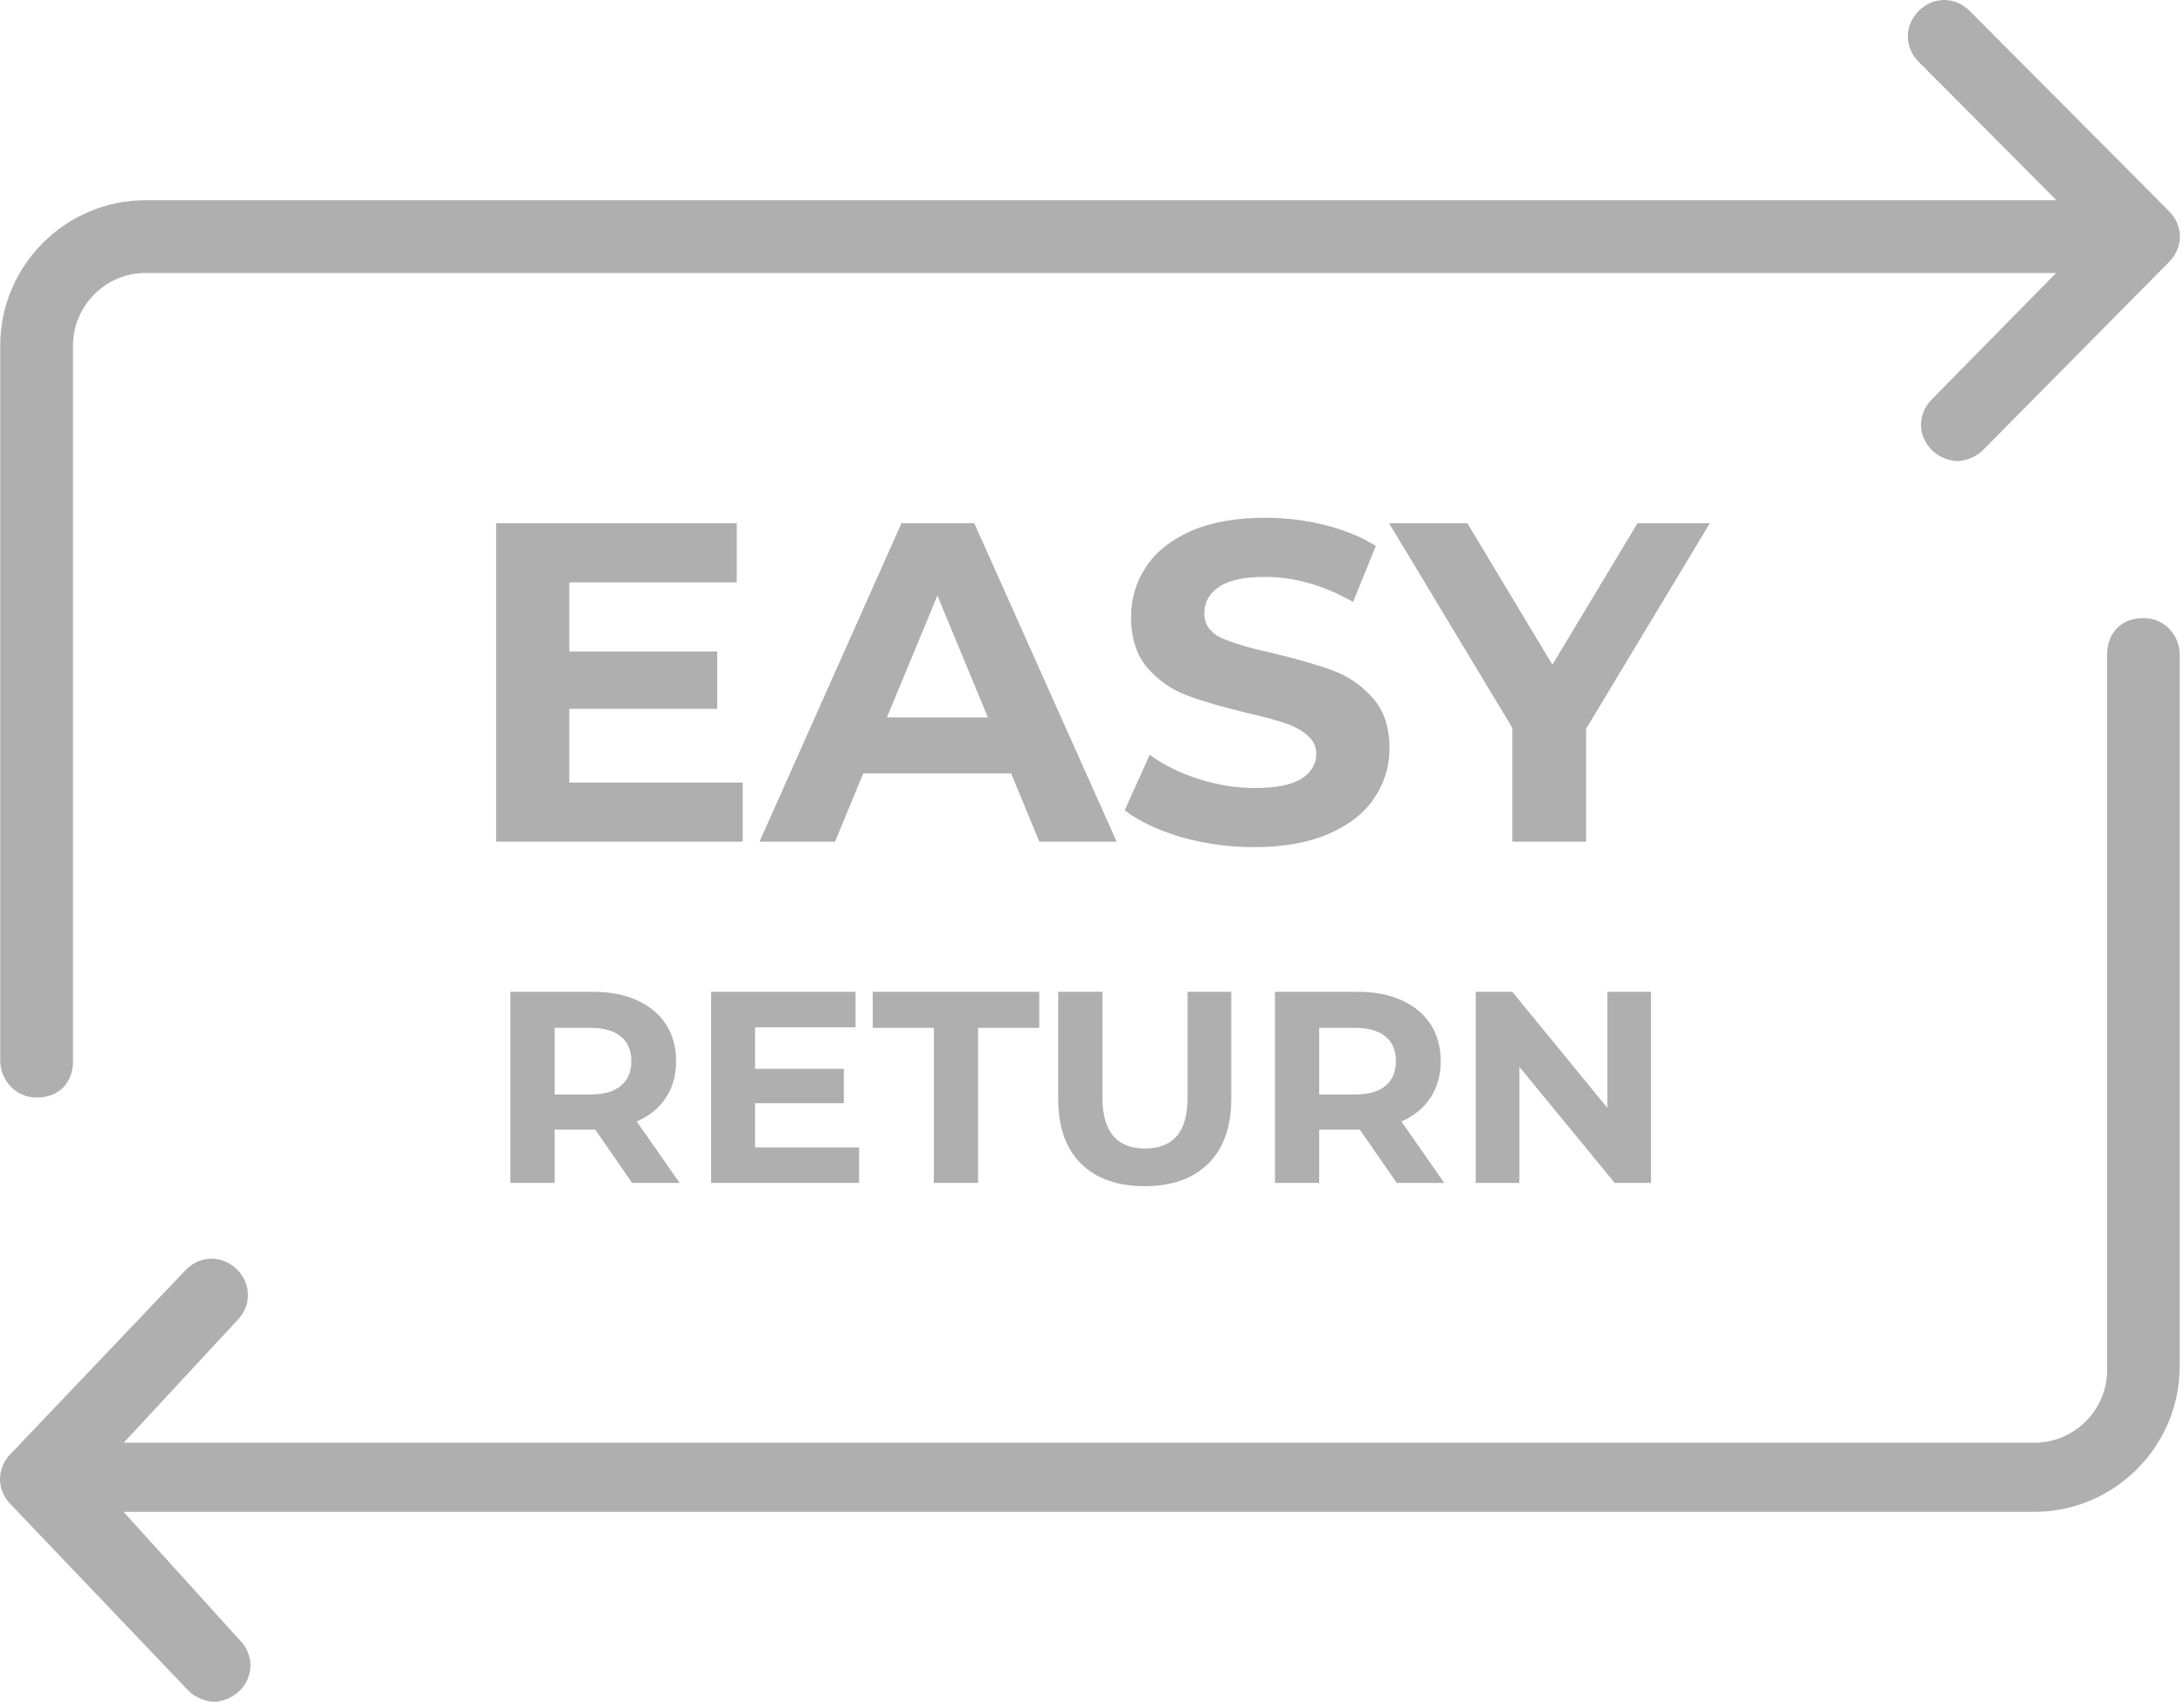 <svg width="96" height="75" viewBox="0 0 96 75" fill="none" xmlns="http://www.w3.org/2000/svg">
<path d="M0.01 46.65V15.19C0.01 11.68 2.88 8.8 6.4 8.8H90.39L84.34 2.72C83.7 2.08 83.7 1.12 84.34 0.48C84.98 -0.16 85.94 -0.16 86.58 0.48L95.34 9.28C95.98 9.92 95.98 10.88 95.34 11.52L87.16 19.79C86.84 20.11 86.36 20.27 86.04 20.27C85.72 20.27 85.24 20.11 84.92 19.79C84.28 19.15 84.28 18.19 84.92 17.55L90.38 12H6.4C4.64 12 3.21 13.44 3.21 15.19V46.65C3.21 47.61 2.57 48.25 1.61 48.25C0.65 48.24 0.02 47.45 0.01 46.65ZM94.22 27.17C93.26 27.17 92.62 27.81 92.62 28.77V60.23C92.62 61.99 91.18 63.42 89.43 63.42H5.44L10.42 58.05C11.06 57.41 11.06 56.45 10.42 55.81C9.78 55.17 8.82 55.17 8.18 55.81L0.48 63.9C-0.16 64.54 -0.16 65.5 0.48 66.14L8.29 74.33C8.61 74.65 9.09 74.81 9.41 74.81C9.73 74.81 10.21 74.65 10.53 74.33C11.17 73.69 11.17 72.73 10.53 72.09L5.43 66.46H89.42C92.93 66.46 95.81 63.59 95.81 60.07V28.77C95.82 27.97 95.18 27.17 94.22 27.17Z" fill="#AFAFAF"/>
<path d="M32.647 34.4V37H21.806V23H32.386V25.6H25.026V28.64H31.526V31.16H25.026V34.4H32.647ZM44.444 34H37.944L36.705 37H33.385L39.624 23H42.825L49.084 37H45.684L44.444 34ZM43.425 31.54L41.205 26.18L38.984 31.54H43.425ZM55.137 37.24C54.03 37.24 52.957 37.093 51.917 36.8C50.89 36.493 50.064 36.1 49.437 35.62L50.537 33.18C51.137 33.62 51.85 33.973 52.677 34.24C53.504 34.507 54.33 34.64 55.157 34.64C56.077 34.64 56.757 34.507 57.197 34.24C57.637 33.96 57.857 33.593 57.857 33.14C57.857 32.807 57.724 32.533 57.457 32.32C57.204 32.093 56.87 31.913 56.457 31.78C56.057 31.647 55.51 31.5 54.817 31.34C53.75 31.087 52.877 30.833 52.197 30.58C51.517 30.327 50.93 29.92 50.437 29.36C49.957 28.8 49.717 28.053 49.717 27.12C49.717 26.307 49.937 25.573 50.377 24.92C50.817 24.253 51.477 23.727 52.357 23.34C53.25 22.953 54.337 22.76 55.617 22.76C56.51 22.76 57.384 22.867 58.237 23.08C59.09 23.293 59.837 23.6 60.477 24L59.477 26.46C58.184 25.727 56.89 25.36 55.597 25.36C54.69 25.36 54.017 25.507 53.577 25.8C53.15 26.093 52.937 26.48 52.937 26.96C52.937 27.44 53.184 27.8 53.677 28.04C54.184 28.267 54.95 28.493 55.977 28.72C57.044 28.973 57.917 29.227 58.597 29.48C59.277 29.733 59.857 30.133 60.337 30.68C60.83 31.227 61.077 31.967 61.077 32.9C61.077 33.7 60.85 34.433 60.397 35.1C59.957 35.753 59.29 36.273 58.397 36.66C57.504 37.047 56.417 37.24 55.137 37.24ZM69.718 32.04V37H66.478V32L61.058 23H64.498L68.238 29.22L71.978 23H75.158L69.718 32.04ZM27.785 52L26.166 49.66H26.07H24.378V52H22.433V43.6H26.07C26.814 43.6 27.457 43.724 28.002 43.972C28.553 44.22 28.977 44.572 29.273 45.028C29.57 45.484 29.718 46.024 29.718 46.648C29.718 47.272 29.566 47.812 29.262 48.268C28.965 48.716 28.541 49.06 27.989 49.3L29.873 52H27.785ZM27.75 46.648C27.75 46.176 27.598 45.816 27.294 45.568C26.989 45.312 26.546 45.184 25.962 45.184H24.378V48.112H25.962C26.546 48.112 26.989 47.984 27.294 47.728C27.598 47.472 27.75 47.112 27.75 46.648ZM37.762 50.44V52H31.258V43.6H37.606V45.16H33.19V46.984H37.09V48.496H33.19V50.44H37.762ZM41.048 45.184H38.361V43.6H45.681V45.184H42.992V52H41.048V45.184ZM50.318 52.144C49.118 52.144 48.182 51.812 47.51 51.148C46.846 50.484 46.514 49.536 46.514 48.304V43.6H48.458V48.232C48.458 49.736 49.082 50.488 50.33 50.488C50.938 50.488 51.402 50.308 51.722 49.948C52.042 49.58 52.202 49.008 52.202 48.232V43.6H54.122V48.304C54.122 49.536 53.786 50.484 53.114 51.148C52.45 51.812 51.518 52.144 50.318 52.144ZM61.395 52L59.775 49.66H59.679H57.987V52H56.043V43.6H59.679C60.423 43.6 61.067 43.724 61.611 43.972C62.163 44.22 62.587 44.572 62.883 45.028C63.179 45.484 63.327 46.024 63.327 46.648C63.327 47.272 63.175 47.812 62.871 48.268C62.575 48.716 62.151 49.06 61.599 49.3L63.483 52H61.395ZM61.359 46.648C61.359 46.176 61.207 45.816 60.903 45.568C60.599 45.312 60.155 45.184 59.571 45.184H57.987V48.112H59.571C60.155 48.112 60.599 47.984 60.903 47.728C61.207 47.472 61.359 47.112 61.359 46.648ZM72.571 43.6V52H70.975L66.787 46.9V52H64.867V43.6H66.475L70.651 48.7V43.6H72.571Z" fill="#AFAFAF"/>
</svg>
